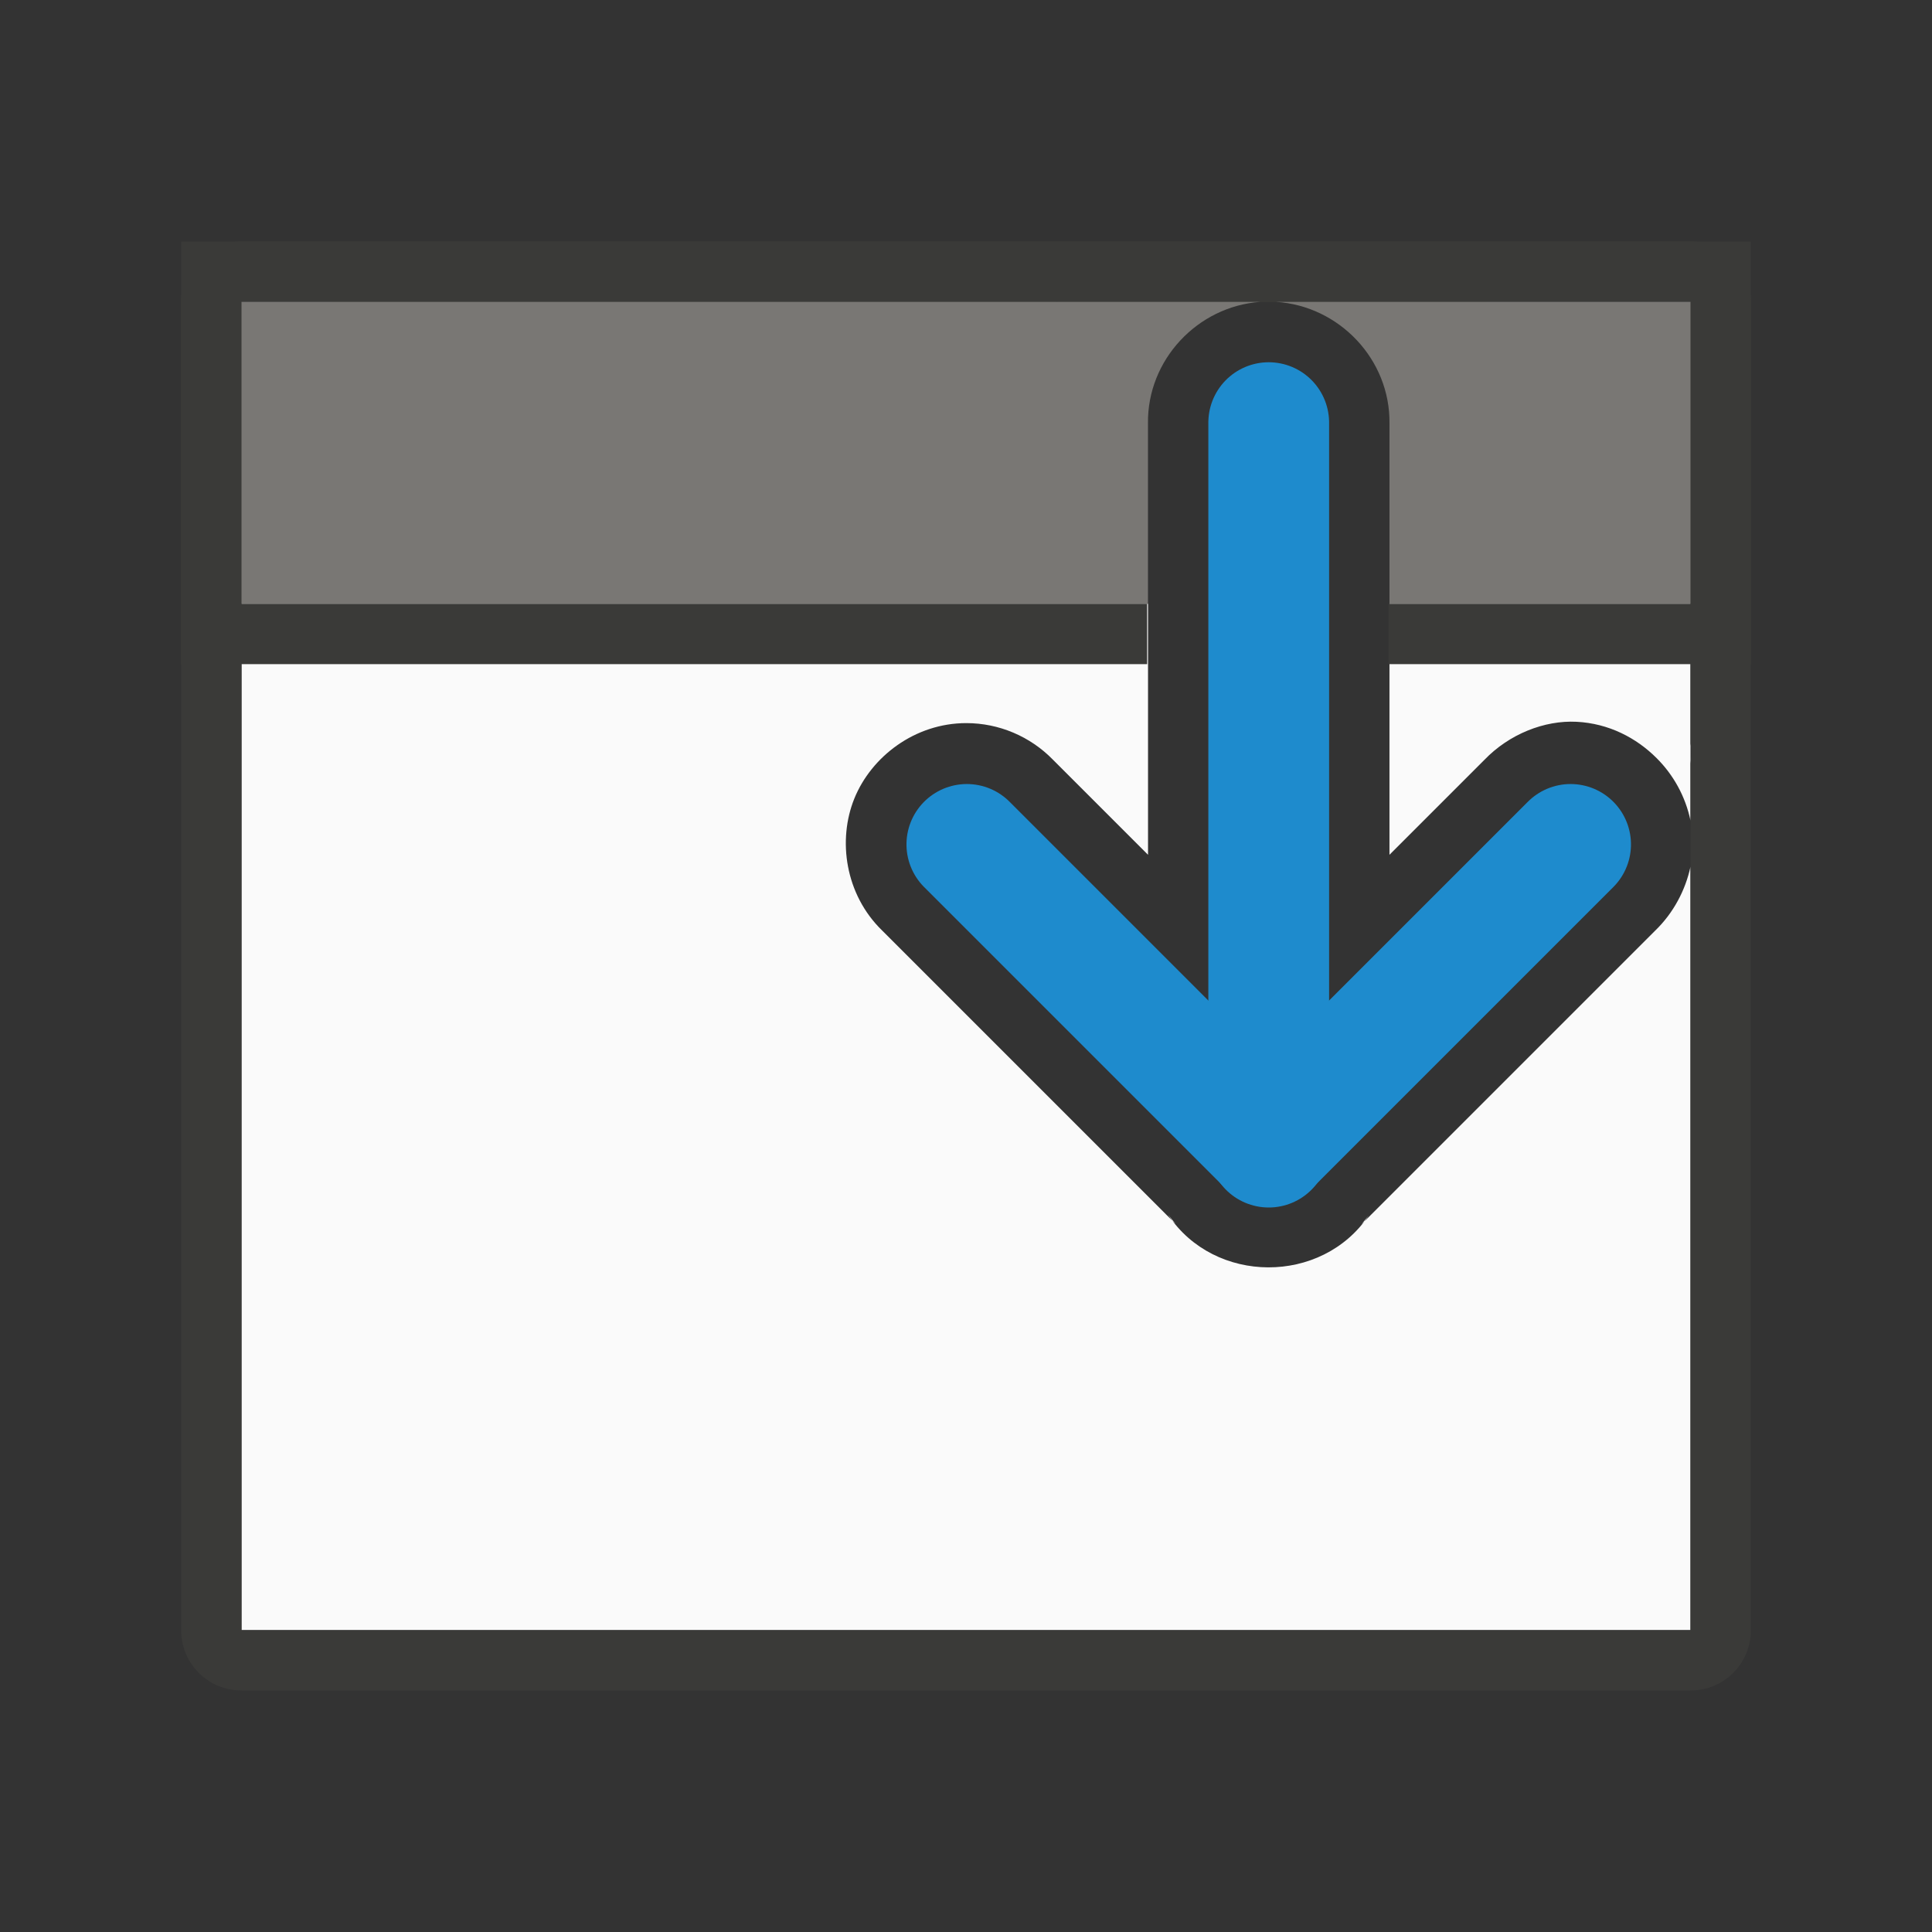 <svg viewBox="0 0 32 32" xmlns="http://www.w3.org/2000/svg"><rect x="0" y="0" width="32" height="32" fill="#333333" stroke="none"/><path d="m4 10v17h24v-12.646c-.083.388-.282.768-.586 1.061l-4.865 4.865.121-.148c-.777 1.151-2.554 1.145-3.322-.012l.125.154-4.863-4.863c-.612-.595-.739-1.496-.459-2.186.28-.69 1-1.248 1.854-1.248.54 0 1.057.219 1.434.605l1.576 1.576v-4.158zm19.014 0v4.158l1.572-1.572c.41-.427.994-.658 1.527-.631.533.027.991.266 1.328.604.273.273.474.627.559 1.033v-3.592z" fill="#fafafa"/><path d="m4 4c-.554 0-1 .446-1 1v22c0 .554.446 1 1 1h24c.554 0 1-.446 1-1v-22c0-.554-.446-1-1-1zm13.506.992c.015 0 .03.007.045.008l10.449 0v.297 4.703 2.316c.004.036.014.069.016.105.004.074-.006.151-.016.227v14.352h-24v-17-4.703-.297h13.461c.015-0.0.03-.008.045-.008z" fill="#3a3a38"/><path d="m3 4v7h16v-1h-15v-5c8.007-.007 15.996 0 24 0v5h-5v1h6v-7z" fill="#3a3a38"/><g fill="none" stroke="#1e8bcd" stroke-linecap="round" stroke-width="2" transform="matrix(0 1 -1 0 44.014 -10.014)"><path d="m17.014 23h12"/><path d="m24 18 5 5-5 5" stroke-linejoin="round"/></g><path d="m4 5v5h15.014v-2.986c-.014-1.053.819-1.937 1.857-2.014zm17.137 0c1.044.067 1.891.952 1.877 2.014v2.986h4.986v-5z" fill="#797774"/></svg>